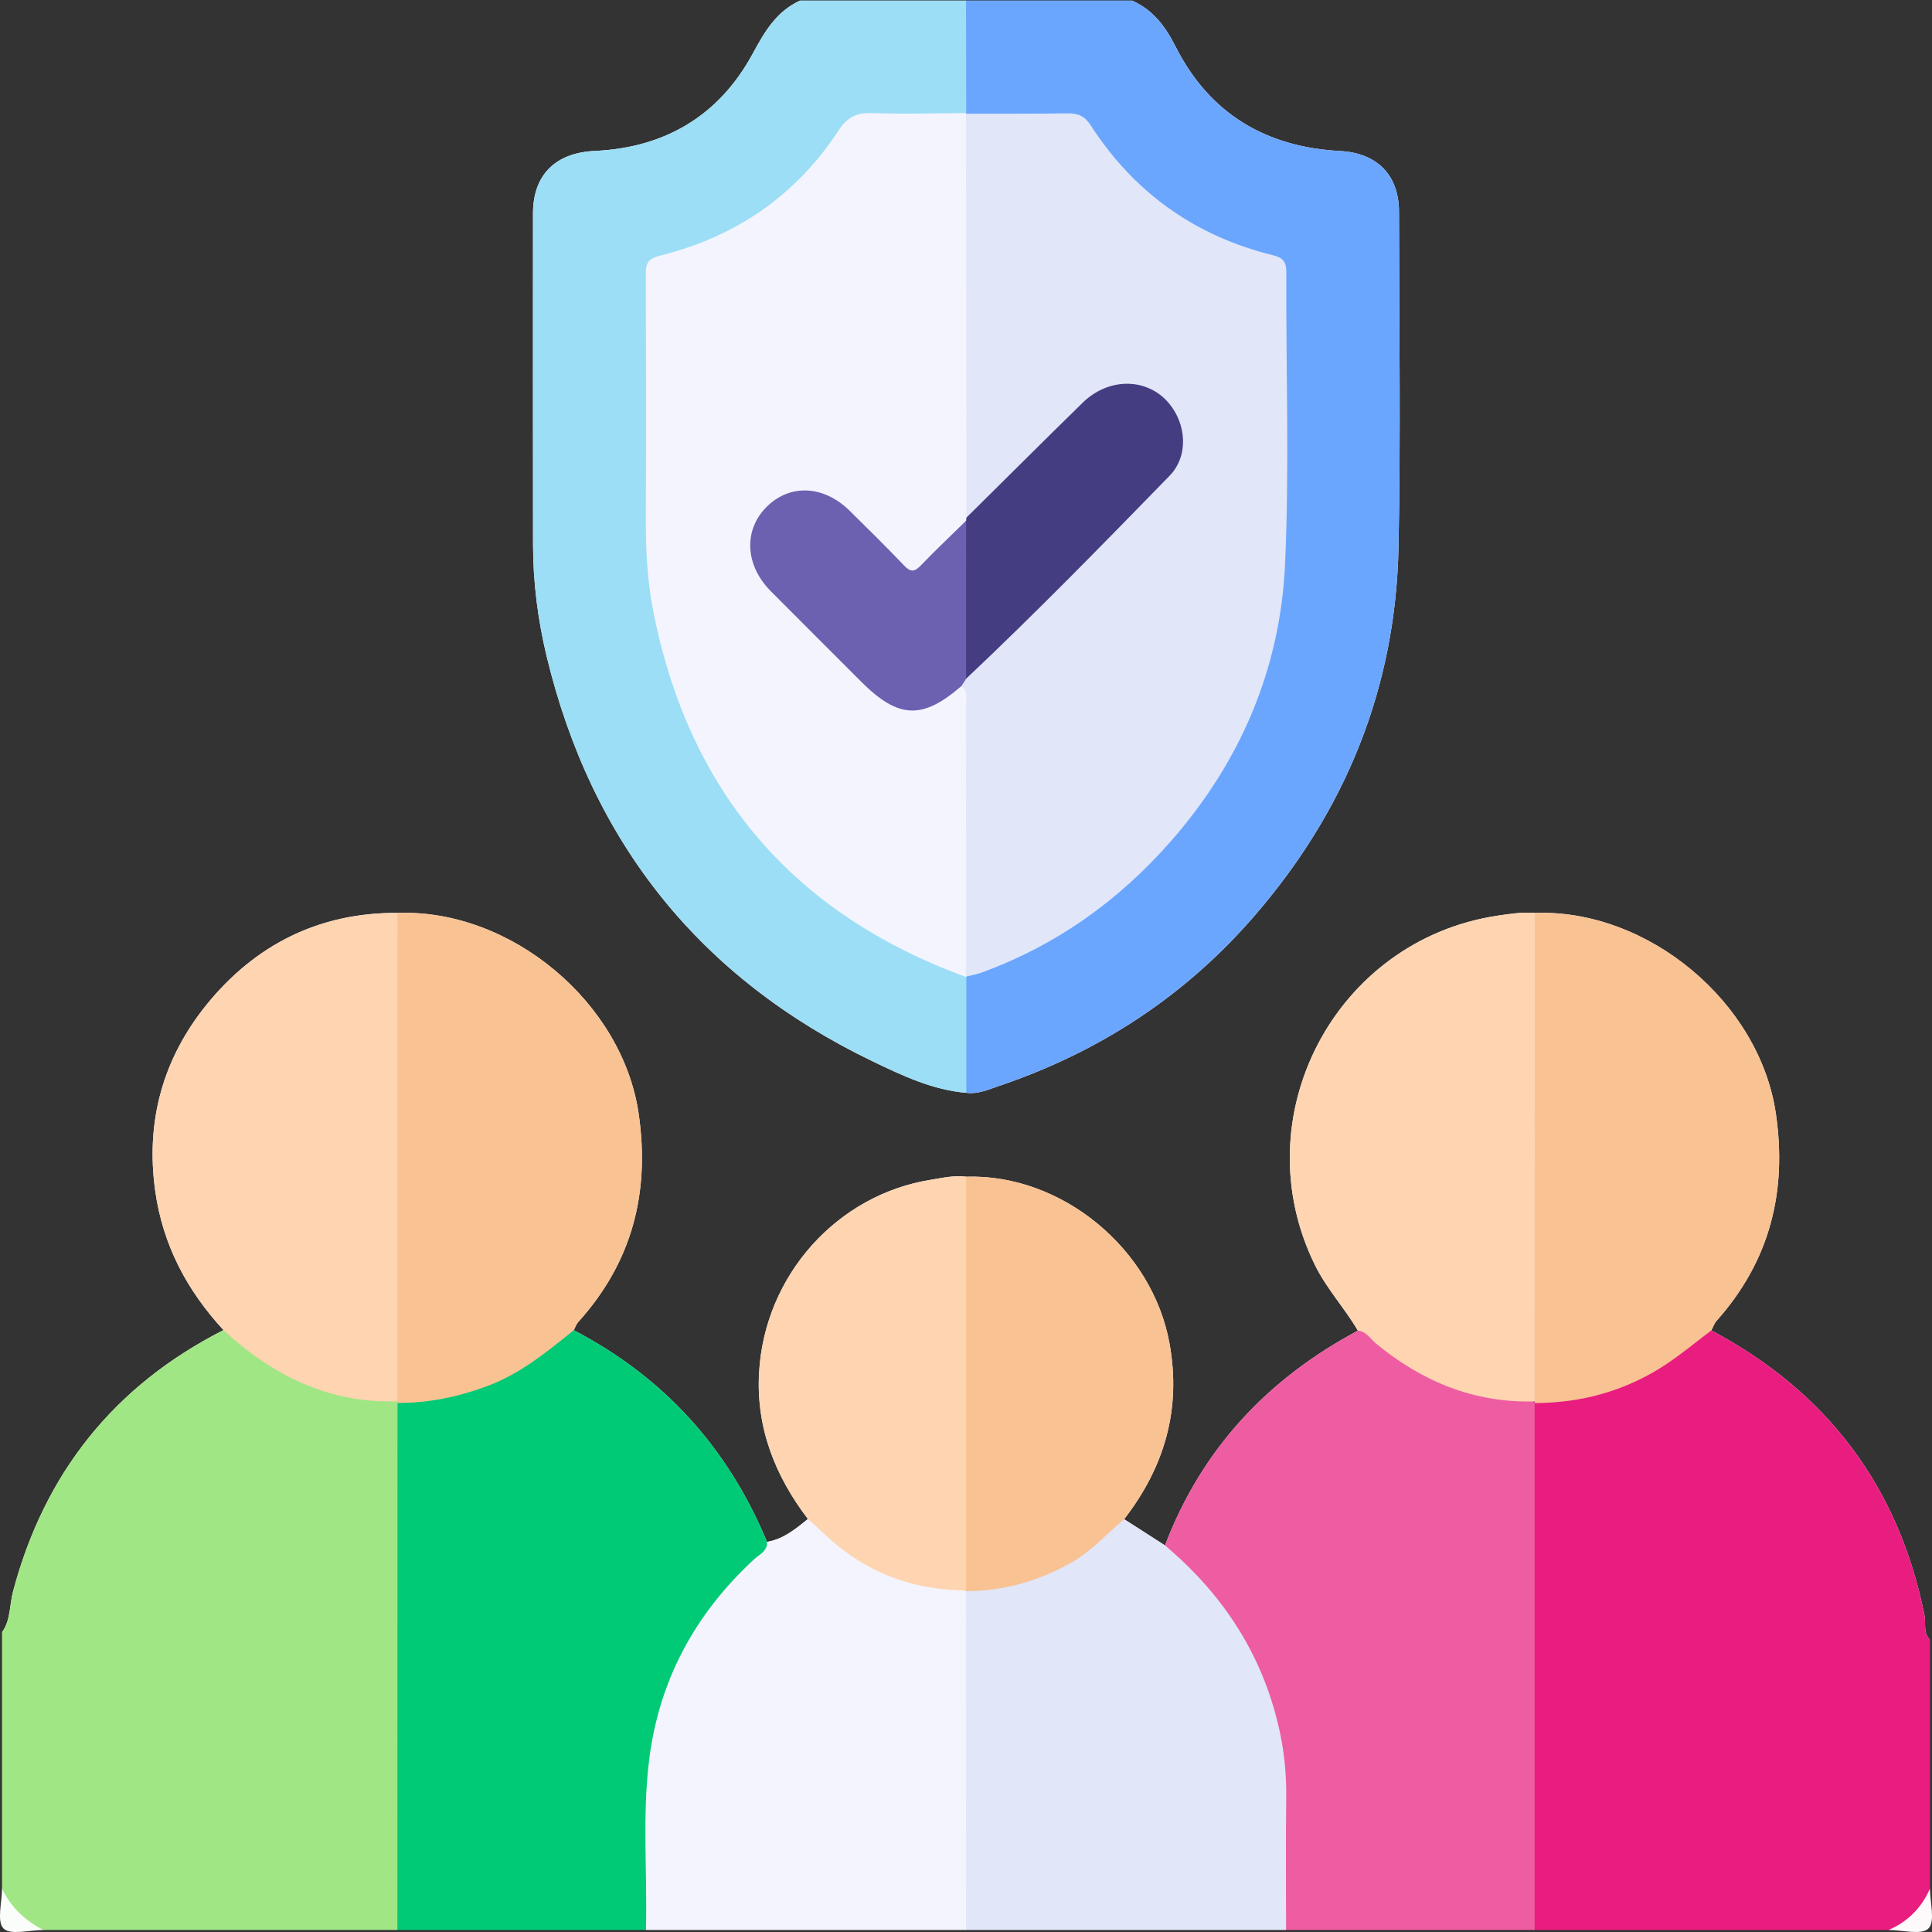 <svg width="512" height="512" xmlns="http://www.w3.org/2000/svg" xml:space="preserve" version="1.1">

 <rect width="100%" height="100%" fill="#333333" stroke="none"/>

 <g>
  <title>Layer 1</title>
  <g id="svg_1">
   <path id="svg_2" fill="#FEFEFE" d="m141.26,144.33c-0.02,-29.26 -0.03,-58.53 -0.01,-87.79c0,-10.28 6.05,-16.07 16.36,-16.54c18.66,-0.87 32.98,-9.33 41.92,-25.88c3.14,-5.81 6.31,-11.18 12.56,-14c0.3,1.2 -0.46,1.98 -1.32,2.4c-5,2.43 -7.28,7.03 -9.72,11.62c-8.93,16.81 -23.17,25.68 -41.93,27.18c-12.04,0.96 -16.52,5.39 -16.53,17.57c-0.01,26.77 0.01,53.54 0,80.31c-0.02,38.09 12.1,71.9 36.67,100.91c19,22.43 42.69,38.26 70.87,47.12c1.91,0.6 3.83,1.08 5.85,1.12c0.03,0 0.07,-0.01 0.1,-0.02c0.32,-0.04 0.64,-0.09 0.96,-0.14c10.31,-1.61 19.57,-6.14 28.74,-10.76c29.81,-15 51.96,-37.89 67.22,-67.33c10.79,-20.82 16.23,-43.23 16.37,-66.75c0.17,-28.45 0.06,-56.89 0.03,-85.34c-0.01,-11.28 -4.48,-15.71 -15.83,-16.68c-18.85,-1.61 -33.5,-10.12 -42.57,-27.15c-2.53,-4.75 -5.02,-9.4 -10.05,-12.02c-0.73,-0.38 -1.27,-1.07 -1.04,-2.04c5.63,2.43 8.92,6.88 11.65,12.26c9,17.76 23.91,26.6 43.56,27.64c9.78,0.51 15.63,6.31 15.63,16.17c0.02,29.62 0.47,59.26 -0.13,88.87c-0.75,37.31 -14.08,69.98 -38.56,98.09c-18.34,21.05 -40.93,35.72 -67.31,44.64c-2.81,0.95 -5.57,2.22 -8.67,1.82c-8.95,-0.76 -16.95,-4.56 -24.81,-8.34c-45.79,-22.05 -74.54,-58.03 -86.42,-107.41c-2.32,-9.64 -3.58,-19.54 -3.59,-29.53z" class="st0"/>
   <path id="svg_3" fill="#FEFEFE" d="m511.47,434.57c-2.87,-0.43 -2.18,-2.94 -2.47,-4.63c-3.05,-18.05 -10.24,-34.21 -21.7,-48.49c-7.44,-9.27 -16.3,-16.9 -26.34,-23.23c-2.65,-1.68 -5.86,-2.65 -7.69,-5.46c-0.05,-0.07 -0.1,-0.15 -0.15,-0.23c-0.02,-0.03 -0.04,-0.07 -0.06,-0.1c-0.39,-2.32 1.27,-3.65 2.52,-5.16c26.24,-31.78 16.14,-79.54 -20.92,-97.83c-8.67,-4.29 -18.03,-6.74 -27.9,-6.3c-0.01,0 -0.01,0 -0.02,0c-0.31,0.01 -0.61,0.02 -0.91,0.04c-26.52,1.09 -45.95,13.75 -56.98,37.8c-10.74,23.4 -6.77,45.7 8.74,66.05c1.19,1.56 2.93,2.8 2.79,5.08c-0.03,0.1 -0.07,0.2 -0.11,0.3c-0.03,0.09 -0.07,0.18 -0.11,0.27c-0.86,1.91 -2.75,2.75 -4.42,3.71c-17.45,10.03 -30.79,24.02 -40.63,41.54c-2.19,3.89 -2.93,8.48 -6.09,11.86c-0.01,0.01 -0.02,0.03 -0.03,0.04c-0.09,-0.02 -0.18,-0.03 -0.26,-0.05c-4.61,-0.9 -8.19,-3.34 -10.88,-7.12c-0.03,-0.03 -0.05,-0.06 -0.07,-0.09c-0.08,-0.12 -0.17,-0.24 -0.25,-0.36c0.16,-1.93 1.4,-3.32 2.4,-4.83c11.42,-17.34 13.46,-35.75 4.05,-54.28c-9.77,-19.26 -25.9,-29.69 -47.92,-30.05l-0.01,0c-0.3,0.01 -0.6,0.02 -0.9,0.04c-20.75,0.82 -36.63,10.27 -46.38,28.6c-9.71,18.27 -8.47,36.71 2.51,54.36c1.22,1.96 2.82,3.72 3.34,6.06c-0.06,0.12 -0.13,0.25 -0.2,0.37c-0.04,0.08 -0.08,0.16 -0.13,0.24c-2.26,3.92 -7.1,6.79 -10.89,6.5c-0.05,0 -0.1,-0.01 -0.14,-0.01c-0.17,-0.02 -0.34,-0.04 -0.5,-0.07c-2.18,-2.38 -2.93,-5.53 -4.35,-8.32c-9.24,-18.17 -22.47,-32.61 -39.85,-43.27c-2.34,-1.44 -5.25,-2.24 -6.68,-4.89c-0.04,-0.06 -0.07,-0.12 -0.1,-0.18c-0.05,-0.09 -0.1,-0.19 -0.14,-0.29c-0.21,-2.3 1.48,-3.59 2.73,-5.1c25.16,-30.45 17.74,-77.74 -21.49,-97.82c-8.46,-4.33 -17.77,-6.59 -27.49,-6.13l-0.03,0c-0.3,0.01 -0.6,0.02 -0.9,0.04c-26.98,1.12 -46.58,14.14 -57.39,38.76c-10.43,23.72 -6.12,46.16 10.22,66.25c1.04,1.28 2.39,2.34 2.42,4.19c0,0.01 0,0.01 0,0.02c-0.07,0.11 -0.15,0.22 -0.23,0.32c-1.65,2.25 -4.28,3.17 -6.55,4.55c-26.38,16.03 -42.74,39.16 -49.27,69.32c-0.47,2.18 0.06,5.13 -3.13,5.98c2.33,-3.22 1.97,-7.19 2.92,-10.79c8.33,-31.4 26.81,-54.56 55.78,-69.29c-9.66,-10.5 -16.07,-22.48 -18.09,-36.86c-2.6,-18.53 2.08,-35.13 13.59,-49.36c12.85,-15.87 29.8,-24.46 50.63,-24.34c30.08,-1.06 59.61,23.74 63.89,53.21c3.05,20.98 -1.74,39.41 -16.03,55.23c-0.53,0.59 -0.79,1.43 -1.17,2.15c23.91,12.45 40.89,31.24 51.22,56.1c4.33,-0.73 7.57,-3.42 10.84,-6.07c-8.72,-11.44 -13.75,-24.15 -12.95,-38.72c1.43,-25.95 20.79,-47.25 45.54,-51.18c3.11,-0.5 6.17,-1.23 9.35,-0.81c25.3,-0.79 49.32,19.05 53.88,44.16c3.17,17.48 -1.34,32.8 -12.02,46.6c3.61,2.32 7.22,4.64 10.83,6.95c9.73,-25.54 27.19,-44.14 51.12,-56.91c-3.48,-5.96 -8.24,-11.03 -11.35,-17.32c-19.34,-39.16 5.16,-86.17 48.38,-92.66c3.29,-0.49 6.52,-0.99 9.85,-0.73c30.08,-1.06 59.6,23.74 63.89,53.23c3.02,20.78 -1.67,39.09 -15.71,54.86c-0.63,0.7 -0.94,1.7 -1.4,2.55c30.66,16.29 49.62,41.33 56.49,75.48c0.44,2.16 -0.43,4.68 1.46,6.52z" class="st0"/>
   <path id="svg_4" fill="#E91C80" d="m511.47,434.57l0,65.91c-1.03,6.29 -4.69,9.95 -10.98,10.99l-93.8,0c-1.72,-1.92 -1.6,-4.31 -1.61,-6.62c-0.02,-42.26 -0.03,-84.52 0,-126.78c0.01,-1.67 0.04,-3.34 0.53,-4.94c0.23,-0.66 0.55,-1.15 0.94,-1.52c0.05,-0.05 0.1,-0.1 0.16,-0.14c1.1,-0.93 2.66,-1.01 4.2,-1.12c14.01,-0.93 26.33,-5.97 36.97,-15.16c1.5,-1.3 3.01,-2.81 5.24,-2.66c0.13,0 0.27,0.02 0.4,0.04c30.66,16.29 49.62,41.33 56.49,75.48c0.44,2.16 -0.43,4.68 1.46,6.52z" class="st1"/>
   <path id="svg_5" fill="#A1E685" d="m105.31,511.47l-93.8,0c-5.95,-1.37 -9.88,-4.76 -10.98,-10.99l0,-67.91c2.33,-3.22 1.97,-7.19 2.92,-10.79c8.33,-31.4 26.81,-54.56 55.78,-69.29c0.16,-0.05 0.33,-0.09 0.48,-0.11c1.45,-0.21 2.41,0.84 3.38,1.72c10.81,9.74 23.59,14.81 37.95,16.22c1.45,0.14 2.96,0.1 4.22,0.96c0.03,0.01 0.05,0.02 0.07,0.05c0.08,0.05 0.16,0.11 0.24,0.18c0.05,0.03 0.09,0.07 0.14,0.11c0.04,0.06 0.08,0.12 0.11,0.18c0.31,0.46 0.53,0.94 0.67,1.46c0.55,2.3 0.43,4.64 0.43,6.96c0.02,40.88 0.02,81.76 -0.01,122.64c0,2.94 0.55,6.04 -1.6,8.61z" class="st2"/>
   <path id="svg_6" fill="#9CDEF5" d="m256.88,259.7c1.34,9.07 0.63,18.17 0.43,27.27c-0.01,0.43 -0.1,0.84 -0.27,1.22c-0.2,0.52 -0.54,1 -0.96,1.42c-8.95,-0.76 -16.95,-4.56 -24.81,-8.34c-45.79,-22.05 -74.54,-58.03 -86.42,-107.41c-2.32,-9.64 -3.58,-19.54 -3.59,-29.53c-0.02,-29.26 -0.03,-58.53 -0.01,-87.79c0,-10.28 6.05,-16.07 16.36,-16.54c18.66,-0.87 32.98,-9.33 41.92,-25.88c3.14,-5.81 6.31,-11.18 12.56,-14l43.91,0c0.78,0.9 1.35,1.95 1.36,3.14c0.08,8.61 0.92,17.24 -0.48,25.82c-0.22,0.41 -0.47,0.74 -0.74,1.01c-0.01,0.02 -0.02,0.03 -0.04,0.04c-0.02,0.03 -0.04,0.05 -0.06,0.06c-0.02,0.03 -0.04,0.04 -0.06,0.06c-1.41,1.28 -3.39,1.13 -5.23,1.16c-6.48,0.1 -12.96,0.11 -19.44,0c-3.47,-0.06 -5.96,1.13 -7.94,4.07c-11.35,16.78 -26.83,27.9 -46.4,33.12c-3.35,0.89 -4.49,2.61 -4.48,5.99c0.1,24.1 -0.8,48.25 0.28,72.31c1.35,30.28 12.71,56.79 33.75,78.96c12.7,13.37 27.66,23.24 44.76,29.99c1.69,0.66 3.5,1.2 4.73,2.56c0.06,0.06 0.11,0.12 0.16,0.18c0.03,0.03 0.06,0.06 0.08,0.1c0.01,0.01 0.02,0.02 0.03,0.04c0.23,0.28 0.43,0.61 0.6,0.97z" class="st3"/>
   <path id="svg_7" fill="#6BA6FE" d="m370.62,145.06c-0.75,37.31 -14.08,69.98 -38.56,98.09c-18.34,21.05 -40.93,35.72 -67.31,44.64c-2.81,0.95 -5.57,2.22 -8.67,1.82l0,-1.28c0,-9.79 0.01,-19.59 0.01,-29.38c0.04,-0.07 0.09,-0.13 0.13,-0.2c0.01,-0.02 0.02,-0.04 0.03,-0.06c0.1,-0.14 0.18,-0.29 0.27,-0.43c6.59,-3.87 14.02,-5.91 20.61,-9.9c34.68,-20.98 55.55,-51.09 61.44,-91.43c1.33,-9.12 0.8,-18.24 0.86,-27.37c0.13,-17.95 -0.07,-35.91 0.12,-53.86c0.05,-4.38 -1.32,-6.4 -5.7,-7.64c-18.03,-5.1 -32.79,-15.21 -43.47,-30.7c-3.14,-4.55 -6.64,-6.12 -11.99,-6.06c-7.25,0.09 -14.58,1.07 -21.79,-0.7c-0.14,-0.15 -0.28,-0.31 -0.42,-0.47c-0.01,-0.01 -0.02,-0.03 -0.04,-0.04c-0.02,-0.03 -0.05,-0.07 -0.08,-0.1c-0.02,-9.96 -0.04,-19.92 -0.06,-29.87l43.91,0c5.63,2.43 8.92,6.88 11.65,12.26c9,17.76 23.91,26.6 43.56,27.64c9.78,0.51 15.63,6.31 15.63,16.17c0.02,29.62 0.47,59.26 -0.13,88.87z" class="st4"/>
   <path id="svg_8" fill="#00CA75" d="m199.16,415.91c-11.14,10.55 -18.7,23.23 -23.11,37.87c-2.17,7.21 -3.38,14.58 -3.46,22.09c-0.12,9.81 -0.01,19.62 -0.05,29.43c0,2.14 0.25,4.37 -1.36,6.17l-65.87,0c0.01,-46.56 0.02,-93.11 0.03,-139.67c0.07,-0.11 0.15,-0.2 0.23,-0.29c1.01,-1.13 2.46,-1.05 3.81,-1.13c14.25,-0.93 26.78,-5.97 37.43,-15.57c1.41,-1.27 2.83,-2.65 4.97,-2.33c0.09,0.01 0.18,0.02 0.27,0.04c23.91,12.45 40.89,31.24 51.22,56.1c0.06,0.21 0.1,0.41 0.13,0.6c0.57,3.36 -2.34,4.88 -4.24,6.69z" class="st5"/>
   <path id="svg_9" fill="#EE5CA1" d="m406.69,371.83l0,139.64l-65.87,0c-1.6,-1.79 -1.36,-4.01 -1.37,-6.15c-0.03,-9.45 -0.05,-18.9 0,-28.35c0.13,-25.01 -9.59,-45.67 -27.51,-62.75c-1.34,-1.28 -3.33,-2.15 -3.21,-4.44c-0.01,-0.08 0,-0.15 0.01,-0.23c9.73,-25.54 27.19,-44.14 51.12,-56.91c0.14,-0.09 0.28,-0.17 0.41,-0.23c1.67,-0.8 2.82,0.48 3.9,1.46c11.35,10.32 24.83,15.44 39.95,16.62c0.5,0.04 0.97,0.18 1.45,0.33c0.33,0.14 0.6,0.33 0.83,0.59c0.05,0.06 0.11,0.13 0.15,0.2c0.05,0.07 0.1,0.14 0.14,0.22z" class="st6"/>
   <path id="svg_10" fill="#E1E6F9" d="m340.82,511.47l-84.82,0c-1.46,-1.61 -1.57,-3.62 -1.58,-5.62c-0.05,-26.28 -0.06,-52.55 0.01,-78.82c0,-1.33 0.1,-2.66 0.49,-3.94c0.22,-0.67 0.55,-1.17 0.95,-1.54c0.02,-0.03 0.05,-0.05 0.07,-0.07c0.02,-0.02 0.04,-0.04 0.06,-0.05c0.02,-0.02 0.03,-0.03 0.05,-0.04c0.97,-0.79 2.3,-0.96 3.65,-1.09c13.14,-1.31 24.67,-6.06 33.97,-15.72c1.08,-1.12 2.22,-2.47 4.11,-2.01c0.04,0.01 0.09,0.02 0.13,0.03c3.61,2.32 7.22,4.64 10.83,6.95c0.09,0.08 0.19,0.16 0.28,0.24c15.55,13.18 26.01,29.47 30.23,49.59c1.16,5.52 1.67,11.09 1.61,16.75c-0.13,11.78 -0.04,23.56 -0.04,35.34z" class="st7"/>
   <path id="svg_11" fill="#F4F4FE" d="m171.18,511.47c0.39,-14.92 -0.99,-29.89 0.81,-44.77c2.57,-21.31 12.18,-39.01 27.89,-53.51c1.27,-1.17 3.18,-1.95 3.38,-3.98c0.02,-0.18 0.02,-0.38 0.01,-0.59c4.33,-0.73 7.57,-3.42 10.84,-6.07c0.11,-0.03 0.21,-0.05 0.31,-0.07c1.56,-0.27 2.59,0.8 3.53,1.78c9.61,10.02 21.63,14.71 35.17,16.12c0.83,0.09 1.63,0.28 2.35,0.71c0.11,0.13 0.22,0.26 0.33,0.39c0.03,0.02 0.05,0.04 0.07,0.07c0.03,0.04 0.06,0.08 0.1,0.12c0.01,29.93 0.02,59.86 0.03,89.8l-84.82,0z" class="st8"/>
   <path id="svg_12" fill="#FBFDFA" d="m0.53,500.48c2.36,4.96 6.13,8.52 10.98,10.99c-3.66,0 -8.75,1.43 -10.58,-0.4c-1.83,-1.83 -0.4,-6.92 -0.4,-10.59z" class="st9"/>
   <path id="svg_13" fill="#FEF9FB" d="m500.49,511.47c5.11,-2.21 8.75,-5.89 10.98,-10.99c0,3.66 1.43,8.75 -0.4,10.58c-1.83,1.84 -6.92,0.41 -10.58,0.41z" class="st10"/>
   <path id="svg_14" fill="#F9C293" d="m454.92,350.02c-0.63,0.7 -0.94,1.7 -1.4,2.55c-0.08,0.06 -0.17,0.13 -0.25,0.19c-3.99,3.02 -7.84,6.24 -12,8.97c-10.47,6.86 -22.08,10.07 -34.58,10.1l0.02,-0.36l0,-0.06c-1.89,-1.86 -1.62,-4.29 -1.62,-6.57c-0.05,-38.78 -0.04,-77.55 -0.01,-116.32c0.01,-1.82 -0.1,-3.71 0.75,-5.34c0.23,-0.44 0.53,-0.85 0.91,-1.25c30.08,-1.06 59.6,23.74 63.89,53.23c3.02,20.78 -1.67,39.09 -15.71,54.86z" class="st11"/>
   <path id="svg_15" fill="#F9C293" d="m153.22,350.37c-0.53,0.59 -0.79,1.43 -1.17,2.15c-0.06,0.05 -0.11,0.09 -0.17,0.14c-6.98,5.65 -13.93,11.31 -22.48,14.56c-7.62,2.89 -15.44,4.54 -23.58,4.58l-0.48,0l-0.01,-0.45c-0.02,-0.02 -0.05,-0.05 -0.07,-0.07c-1.81,-1.85 -1.54,-4.25 -1.54,-6.5c-0.05,-38.76 -0.05,-77.51 -0.01,-116.27c0,-1.82 -0.11,-3.7 0.75,-5.33c0.22,-0.44 0.52,-0.86 0.9,-1.25c30.08,-1.06 59.61,23.74 63.89,53.21c3.05,20.98 -1.74,39.41 -16.03,55.23z" class="st11"/>
   <path id="svg_16" fill="#FED4B1" d="m406.74,241.93l0,1.21c-0.01,42.76 -0.02,85.51 -0.03,128.27l-0.31,0c-15.94,0.35 -29.67,-5.37 -41.81,-15.41c-1.42,-1.18 -2.41,-2.99 -4.43,-3.32c-0.1,-0.02 -0.2,-0.03 -0.3,-0.04c-3.48,-5.96 -8.24,-11.03 -11.35,-17.32c-19.34,-39.16 5.16,-86.17 48.38,-92.66c3.29,-0.49 6.52,-0.99 9.85,-0.73z" class="st12"/>
   <path id="svg_17" fill="#FED4B1" d="m105.36,241.93l0,1.21c-0.01,42.73 -0.02,85.46 -0.03,128.19c0,0.01 0,0.01 0,0.02c-16.04,0.57 -29.78,-5.25 -41.99,-15.25c-1.32,-1.09 -2.58,-2.25 -3.86,-3.38c-0.08,-0.08 -0.17,-0.16 -0.25,-0.23c-9.66,-10.5 -16.07,-22.48 -18.09,-36.86c-2.6,-18.53 2.08,-35.13 13.59,-49.36c12.85,-15.87 29.8,-24.46 50.63,-24.34z" class="st12"/>
   <path id="svg_18" fill="#F9C293" d="m297.91,402.6c-0.02,0.02 -0.04,0.03 -0.06,0.06c-4.63,3.9 -8.66,8.49 -14.05,11.51c-8.67,4.86 -17.88,7.52 -27.83,7.5l0.08,-0.19l-0.05,-0.05c-1.75,-1.86 -1.6,-4.23 -1.6,-6.52c-0.04,-32.17 -0.04,-64.34 0,-96.51c0,-1.82 -0.1,-3.69 0.75,-5.31c0.22,-0.44 0.52,-0.86 0.9,-1.25c25.3,-0.79 49.32,19.05 53.88,44.16c3.17,17.48 -1.34,32.8 -12.02,46.6z" class="st11"/>
   <path id="svg_19" fill="#FED4B1" d="m256.05,311.84l0,109.64l-0.25,0c-14.37,-0.12 -26.85,-4.99 -37.32,-14.94c-1.37,-1.3 -2.79,-2.55 -4.19,-3.82c-0.06,-0.05 -0.12,-0.11 -0.18,-0.16l0,-0.01c-8.72,-11.44 -13.75,-24.15 -12.95,-38.72c1.43,-25.95 20.79,-47.25 45.54,-51.18c3.11,-0.5 6.17,-1.23 9.35,-0.81z" class="st12"/>
   <path id="svg_20" fill="#F4F4FE" d="m256.09,258.95c-45.92,-16.78 -73.62,-49.14 -83.01,-97.19c-1.6,-8.19 -1.97,-16.43 -1.93,-24.74c0.09,-21.46 0.07,-42.92 -0.01,-64.38c-0.01,-2.88 0.54,-4.09 3.83,-4.91c19.94,-4.96 35.96,-15.87 47.27,-33.18c2.31,-3.53 4.8,-4.73 8.9,-4.58c8.3,0.3 16.62,0.04 24.93,0.01c0,0 -0.08,0.14 -0.08,0.14c1.36,1.44 1.58,3.26 1.58,5.1c-0.04,33.33 0.34,66.65 -0.18,99.96c-0.03,0.56 -0.12,1.13 -0.25,1.67c-3.3,5.69 -8.57,9.57 -13.14,14.1c-2.23,2.2 -4.25,0.82 -6.04,-0.91c-4.89,-4.73 -9.61,-9.63 -14.47,-14.39c-3.27,-3.2 -7.13,-4.85 -11.73,-4.17c-10.33,1.52 -15.51,13.8 -8.58,21.75c9.48,10.87 19.9,20.91 30.54,30.66c4.57,4.19 11.26,3.65 17.11,-0.21c1.75,-1.15 3.38,-3.8 5.89,-1.02c1.03,2.2 0.88,4.55 0.89,6.86c0.02,20.56 0.03,41.12 -0.01,61.68c0,2.62 0.34,5.36 -1.58,7.6l0.07,0.15z" class="st8"/>
   <path id="svg_21" fill="#E1E6F9" d="m256.01,258.8c0,-23.82 0.01,-47.64 -0.04,-71.46c0,-1.88 0.79,-4.03 -1.16,-5.54c-0.23,-1.06 0.29,-1.88 0.88,-2.67c16.8,-17.07 33.82,-33.93 50.74,-50.89c3.7,-3.71 6.13,-7.83 5.45,-13.31c-1.23,-9.85 -11.67,-15.09 -20.34,-10.17c-2.33,1.32 -4.3,3.12 -6.19,5.01c-7.99,8.01 -15.96,16.03 -24,23.99c-1.48,1.47 -2.68,3.51 -5.23,3.41c-0.05,-35.68 -0.09,-71.36 -0.14,-107.04c8.98,-0.02 17.95,0.05 26.93,-0.09c2.75,-0.04 4.54,0.69 6.13,3.16c11.5,17.82 27.63,29.32 48.2,34.41c2.8,0.69 3.67,1.75 3.65,4.62c-0.12,25.79 0.84,51.62 -0.34,77.35c-1.27,27.65 -11.8,52.24 -30.1,73.18c-13.91,15.91 -30.65,27.88 -50.63,35.09c-1.23,0.43 -2.54,0.63 -3.81,0.95z" class="st7"/>
   <path id="svg_22" fill="#453D81" d="m256.12,137.17c10.26,-10.15 20.48,-20.36 30.8,-30.45c6.98,-6.81 17.21,-6.64 22.9,0.2c4.63,5.57 5.19,13.99 0.1,19.2c-17.71,18.18 -35.44,36.35 -53.91,53.77c-1.73,-1.7 -1.57,-3.92 -1.59,-6.05c-0.07,-9.75 -0.03,-19.49 -0.03,-29.24c0,-2.35 0.24,-4.62 1.64,-6.62c0.04,-0.25 0.07,-0.53 0.09,-0.81z" class="st13"/>
   <path id="svg_23" fill="#6B61B0" d="m256.03,138c-0.01,13.97 -0.01,27.94 -0.02,41.91c-0.4,0.63 -0.8,1.26 -1.21,1.89c-10.35,8.98 -16.74,8.7 -26.59,-1.16c-7.99,-8 -16,-15.98 -23.97,-24c-6.77,-6.82 -7.24,-16.05 -1.19,-22.2c6.16,-6.26 15.18,-5.92 22.12,0.92c4.86,4.78 9.72,9.57 14.42,14.5c1.66,1.74 2.69,1.8 4.37,0.05c3.92,-4.07 8.03,-7.95 12.07,-11.91z" class="st14"/>
  </g>
 </g>
</svg>